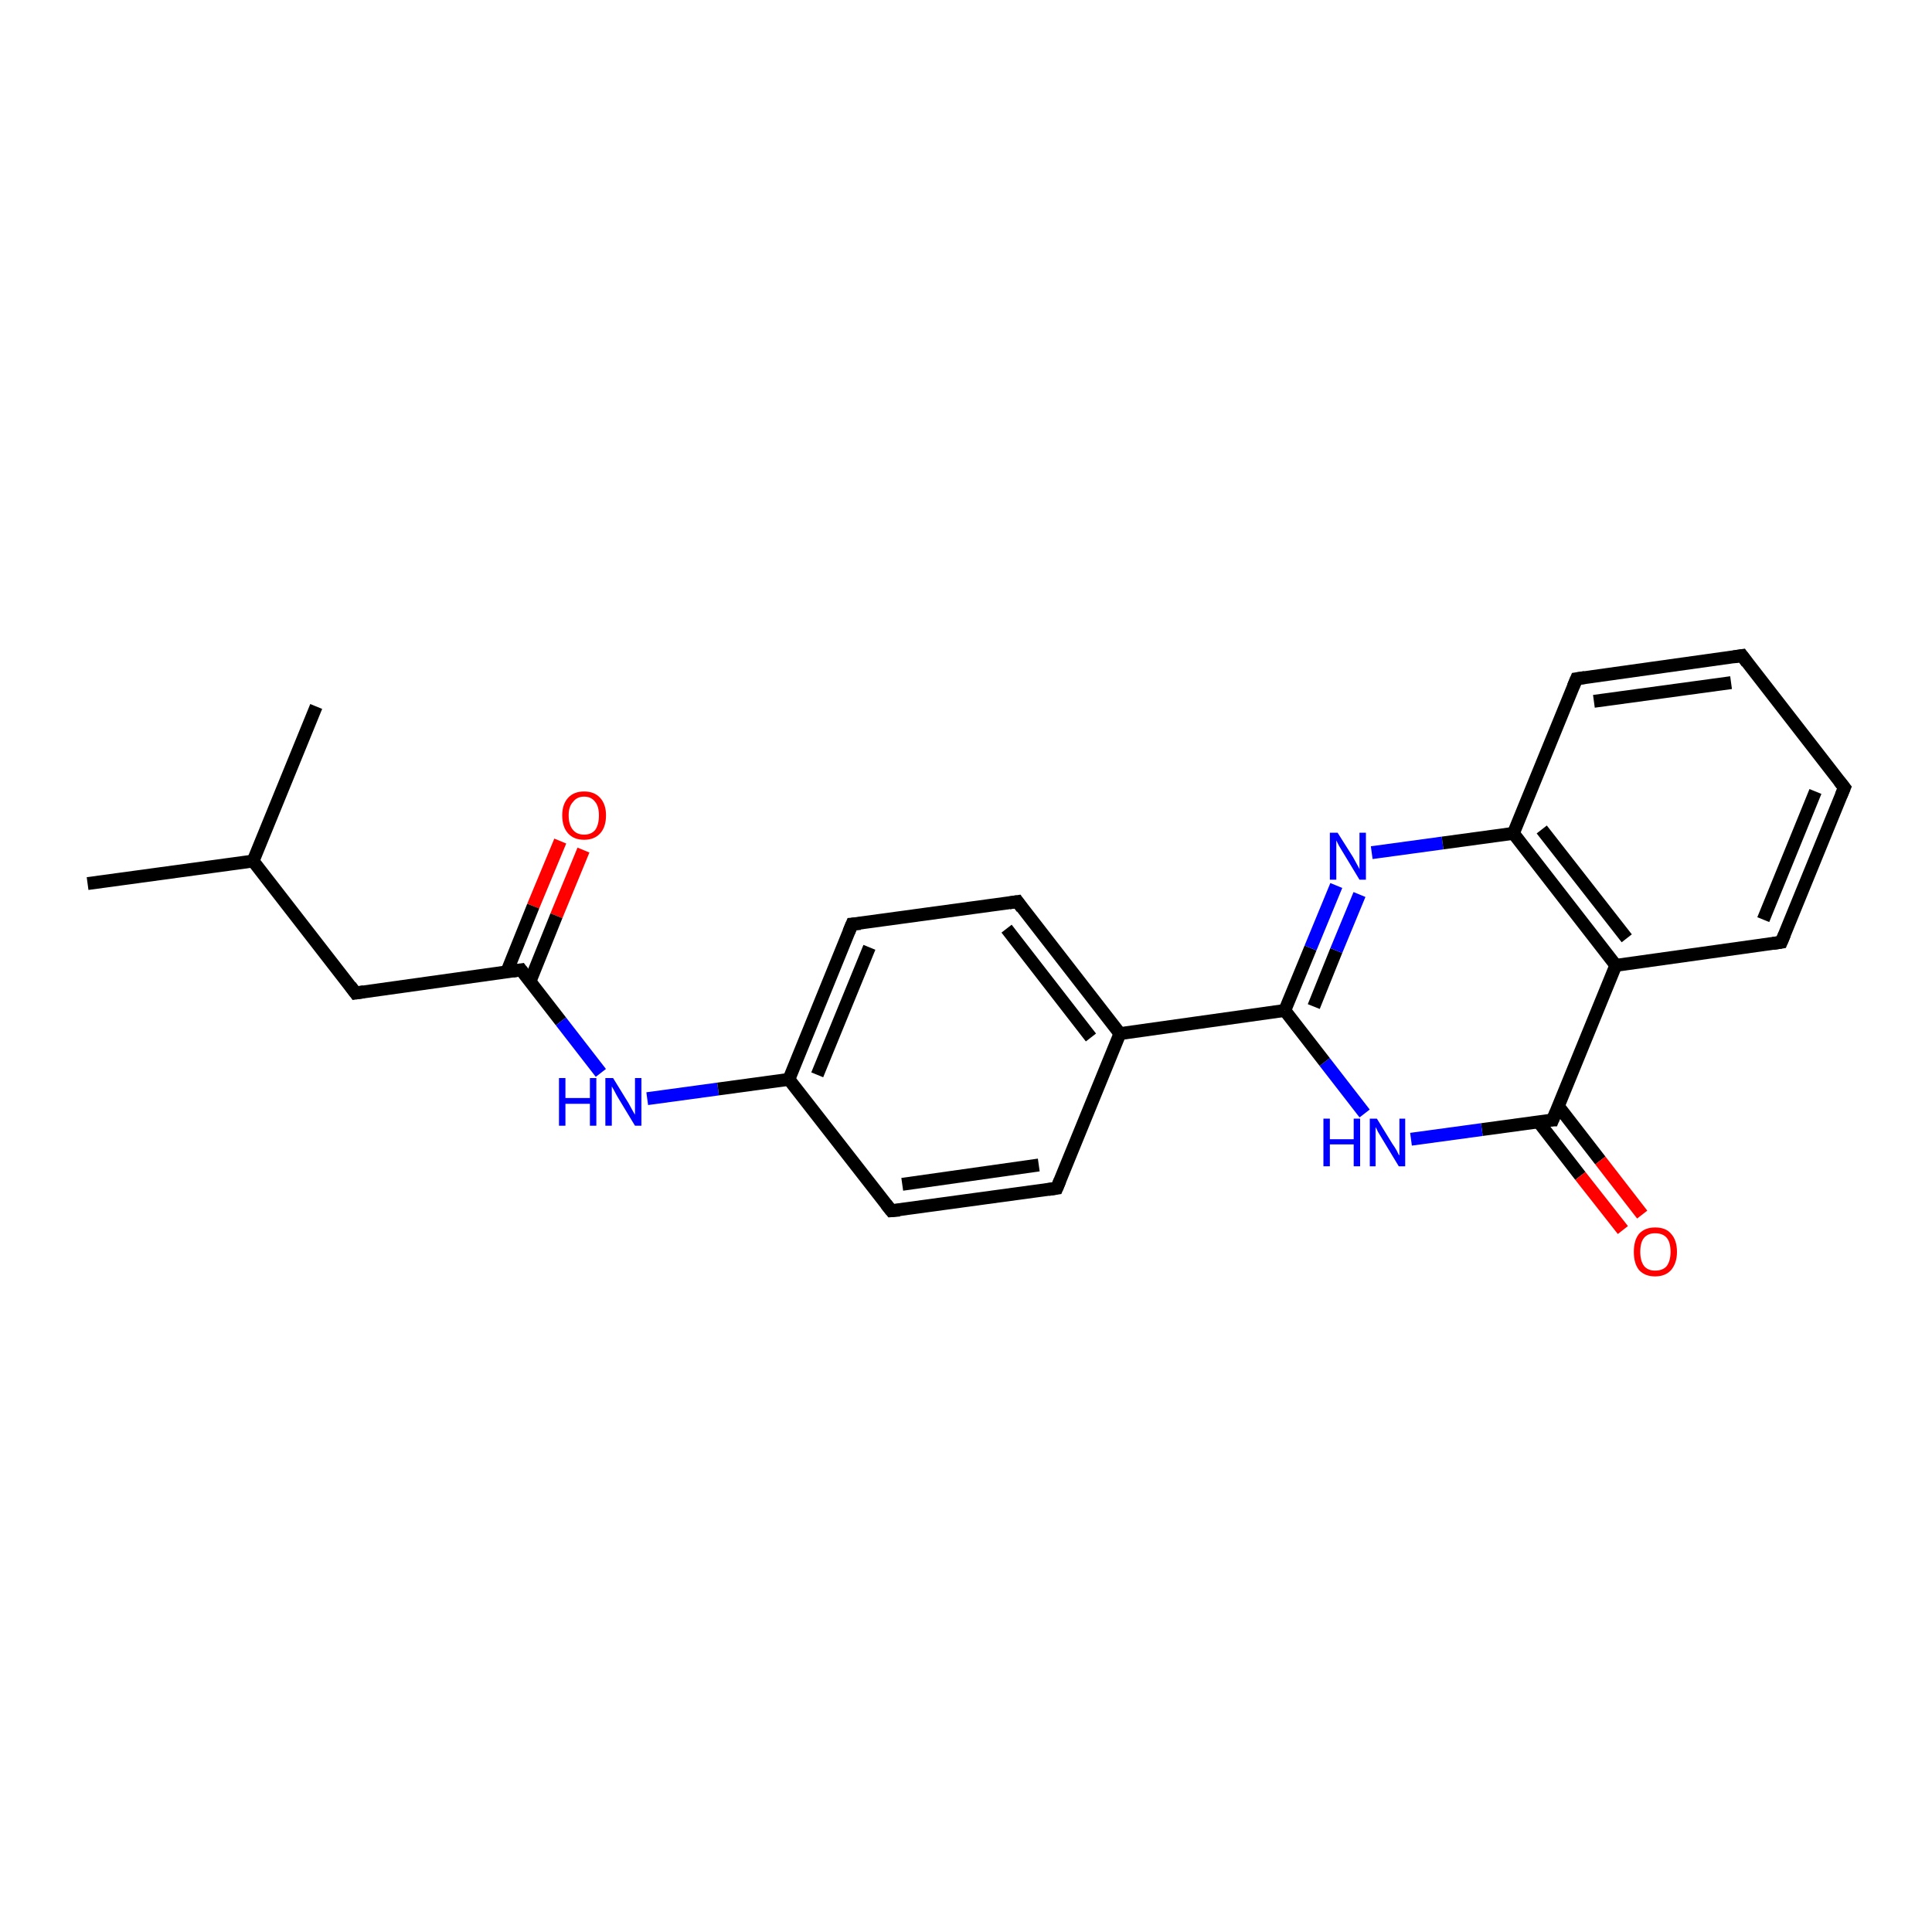<?xml version='1.0' encoding='iso-8859-1'?>
<svg version='1.1' baseProfile='full'
              xmlns='http://www.w3.org/2000/svg'
                      xmlns:rdkit='http://www.rdkit.org/xml'
                      xmlns:xlink='http://www.w3.org/1999/xlink'
                  xml:space='preserve'
width='300px' height='300px' viewBox='0 0 300 300'>
<!-- END OF HEADER -->
<rect style='opacity:1.0;fill:#FFFFFF;stroke:none' width='300.0' height='300.0' x='0.0' y='0.0'> </rect>
<path class='bond-0 atom-0 atom-1' d='M 90.6,132.0 L 86.4,142.2' style='fill:none;fill-rule:evenodd;stroke:#FF0000;stroke-width:2.0px;stroke-linecap:butt;stroke-linejoin:miter;stroke-opacity:1' />
<path class='bond-0 atom-0 atom-1' d='M 86.4,142.2 L 82.3,152.4' style='fill:none;fill-rule:evenodd;stroke:#000000;stroke-width:2.0px;stroke-linecap:butt;stroke-linejoin:miter;stroke-opacity:1' />
<path class='bond-0 atom-0 atom-1' d='M 87.0,130.6 L 82.8,140.7' style='fill:none;fill-rule:evenodd;stroke:#FF0000;stroke-width:2.0px;stroke-linecap:butt;stroke-linejoin:miter;stroke-opacity:1' />
<path class='bond-0 atom-0 atom-1' d='M 82.8,140.7 L 78.7,150.9' style='fill:none;fill-rule:evenodd;stroke:#000000;stroke-width:2.0px;stroke-linecap:butt;stroke-linejoin:miter;stroke-opacity:1' />
<path class='bond-1 atom-1 atom-2' d='M 80.9,150.6 L 87.1,158.6' style='fill:none;fill-rule:evenodd;stroke:#000000;stroke-width:2.0px;stroke-linecap:butt;stroke-linejoin:miter;stroke-opacity:1' />
<path class='bond-1 atom-1 atom-2' d='M 87.1,158.6 L 93.3,166.6' style='fill:none;fill-rule:evenodd;stroke:#0000FF;stroke-width:2.0px;stroke-linecap:butt;stroke-linejoin:miter;stroke-opacity:1' />
<path class='bond-2 atom-2 atom-3' d='M 100.5,170.6 L 111.5,169.1' style='fill:none;fill-rule:evenodd;stroke:#0000FF;stroke-width:2.0px;stroke-linecap:butt;stroke-linejoin:miter;stroke-opacity:1' />
<path class='bond-2 atom-2 atom-3' d='M 111.5,169.1 L 122.5,167.6' style='fill:none;fill-rule:evenodd;stroke:#000000;stroke-width:2.0px;stroke-linecap:butt;stroke-linejoin:miter;stroke-opacity:1' />
<path class='bond-3 atom-3 atom-4' d='M 122.5,167.6 L 132.3,143.5' style='fill:none;fill-rule:evenodd;stroke:#000000;stroke-width:2.0px;stroke-linecap:butt;stroke-linejoin:miter;stroke-opacity:1' />
<path class='bond-3 atom-3 atom-4' d='M 126.9,166.9 L 135.0,147.1' style='fill:none;fill-rule:evenodd;stroke:#000000;stroke-width:2.0px;stroke-linecap:butt;stroke-linejoin:miter;stroke-opacity:1' />
<path class='bond-4 atom-4 atom-5' d='M 132.3,143.5 L 158.0,140.0' style='fill:none;fill-rule:evenodd;stroke:#000000;stroke-width:2.0px;stroke-linecap:butt;stroke-linejoin:miter;stroke-opacity:1' />
<path class='bond-5 atom-5 atom-6' d='M 158.0,140.0 L 173.9,160.5' style='fill:none;fill-rule:evenodd;stroke:#000000;stroke-width:2.0px;stroke-linecap:butt;stroke-linejoin:miter;stroke-opacity:1' />
<path class='bond-5 atom-5 atom-6' d='M 156.3,144.2 L 169.4,161.1' style='fill:none;fill-rule:evenodd;stroke:#000000;stroke-width:2.0px;stroke-linecap:butt;stroke-linejoin:miter;stroke-opacity:1' />
<path class='bond-6 atom-6 atom-7' d='M 173.9,160.5 L 199.5,156.9' style='fill:none;fill-rule:evenodd;stroke:#000000;stroke-width:2.0px;stroke-linecap:butt;stroke-linejoin:miter;stroke-opacity:1' />
<path class='bond-7 atom-7 atom-8' d='M 199.5,156.9 L 203.5,147.2' style='fill:none;fill-rule:evenodd;stroke:#000000;stroke-width:2.0px;stroke-linecap:butt;stroke-linejoin:miter;stroke-opacity:1' />
<path class='bond-7 atom-7 atom-8' d='M 203.5,147.2 L 207.5,137.5' style='fill:none;fill-rule:evenodd;stroke:#0000FF;stroke-width:2.0px;stroke-linecap:butt;stroke-linejoin:miter;stroke-opacity:1' />
<path class='bond-7 atom-7 atom-8' d='M 204.0,156.3 L 207.5,147.6' style='fill:none;fill-rule:evenodd;stroke:#000000;stroke-width:2.0px;stroke-linecap:butt;stroke-linejoin:miter;stroke-opacity:1' />
<path class='bond-7 atom-7 atom-8' d='M 207.5,147.6 L 211.1,138.9' style='fill:none;fill-rule:evenodd;stroke:#0000FF;stroke-width:2.0px;stroke-linecap:butt;stroke-linejoin:miter;stroke-opacity:1' />
<path class='bond-8 atom-8 atom-9' d='M 213.0,132.4 L 224.0,130.9' style='fill:none;fill-rule:evenodd;stroke:#0000FF;stroke-width:2.0px;stroke-linecap:butt;stroke-linejoin:miter;stroke-opacity:1' />
<path class='bond-8 atom-8 atom-9' d='M 224.0,130.9 L 235.0,129.4' style='fill:none;fill-rule:evenodd;stroke:#000000;stroke-width:2.0px;stroke-linecap:butt;stroke-linejoin:miter;stroke-opacity:1' />
<path class='bond-9 atom-9 atom-10' d='M 235.0,129.4 L 250.9,149.9' style='fill:none;fill-rule:evenodd;stroke:#000000;stroke-width:2.0px;stroke-linecap:butt;stroke-linejoin:miter;stroke-opacity:1' />
<path class='bond-9 atom-9 atom-10' d='M 239.4,128.8 L 252.6,145.7' style='fill:none;fill-rule:evenodd;stroke:#000000;stroke-width:2.0px;stroke-linecap:butt;stroke-linejoin:miter;stroke-opacity:1' />
<path class='bond-10 atom-10 atom-11' d='M 250.9,149.9 L 276.6,146.3' style='fill:none;fill-rule:evenodd;stroke:#000000;stroke-width:2.0px;stroke-linecap:butt;stroke-linejoin:miter;stroke-opacity:1' />
<path class='bond-11 atom-11 atom-12' d='M 276.6,146.3 L 286.4,122.3' style='fill:none;fill-rule:evenodd;stroke:#000000;stroke-width:2.0px;stroke-linecap:butt;stroke-linejoin:miter;stroke-opacity:1' />
<path class='bond-11 atom-11 atom-12' d='M 273.8,142.8 L 281.9,122.9' style='fill:none;fill-rule:evenodd;stroke:#000000;stroke-width:2.0px;stroke-linecap:butt;stroke-linejoin:miter;stroke-opacity:1' />
<path class='bond-12 atom-12 atom-13' d='M 286.4,122.3 L 270.5,101.8' style='fill:none;fill-rule:evenodd;stroke:#000000;stroke-width:2.0px;stroke-linecap:butt;stroke-linejoin:miter;stroke-opacity:1' />
<path class='bond-13 atom-13 atom-14' d='M 270.5,101.8 L 244.8,105.4' style='fill:none;fill-rule:evenodd;stroke:#000000;stroke-width:2.0px;stroke-linecap:butt;stroke-linejoin:miter;stroke-opacity:1' />
<path class='bond-13 atom-13 atom-14' d='M 268.8,106.0 L 247.5,108.9' style='fill:none;fill-rule:evenodd;stroke:#000000;stroke-width:2.0px;stroke-linecap:butt;stroke-linejoin:miter;stroke-opacity:1' />
<path class='bond-14 atom-10 atom-15' d='M 250.9,149.9 L 241.1,173.9' style='fill:none;fill-rule:evenodd;stroke:#000000;stroke-width:2.0px;stroke-linecap:butt;stroke-linejoin:miter;stroke-opacity:1' />
<path class='bond-15 atom-15 atom-16' d='M 238.9,174.2 L 245.4,182.6' style='fill:none;fill-rule:evenodd;stroke:#000000;stroke-width:2.0px;stroke-linecap:butt;stroke-linejoin:miter;stroke-opacity:1' />
<path class='bond-15 atom-15 atom-16' d='M 245.4,182.6 L 252.0,191.0' style='fill:none;fill-rule:evenodd;stroke:#FF0000;stroke-width:2.0px;stroke-linecap:butt;stroke-linejoin:miter;stroke-opacity:1' />
<path class='bond-15 atom-15 atom-16' d='M 242.0,171.8 L 248.5,180.2' style='fill:none;fill-rule:evenodd;stroke:#000000;stroke-width:2.0px;stroke-linecap:butt;stroke-linejoin:miter;stroke-opacity:1' />
<path class='bond-15 atom-15 atom-16' d='M 248.5,180.2 L 255.0,188.6' style='fill:none;fill-rule:evenodd;stroke:#FF0000;stroke-width:2.0px;stroke-linecap:butt;stroke-linejoin:miter;stroke-opacity:1' />
<path class='bond-16 atom-15 atom-17' d='M 241.1,173.9 L 230.1,175.4' style='fill:none;fill-rule:evenodd;stroke:#000000;stroke-width:2.0px;stroke-linecap:butt;stroke-linejoin:miter;stroke-opacity:1' />
<path class='bond-16 atom-15 atom-17' d='M 230.1,175.4 L 219.1,176.9' style='fill:none;fill-rule:evenodd;stroke:#0000FF;stroke-width:2.0px;stroke-linecap:butt;stroke-linejoin:miter;stroke-opacity:1' />
<path class='bond-17 atom-6 atom-18' d='M 173.9,160.5 L 164.1,184.5' style='fill:none;fill-rule:evenodd;stroke:#000000;stroke-width:2.0px;stroke-linecap:butt;stroke-linejoin:miter;stroke-opacity:1' />
<path class='bond-18 atom-18 atom-19' d='M 164.1,184.5 L 138.4,188.0' style='fill:none;fill-rule:evenodd;stroke:#000000;stroke-width:2.0px;stroke-linecap:butt;stroke-linejoin:miter;stroke-opacity:1' />
<path class='bond-18 atom-18 atom-19' d='M 161.3,180.9 L 140.1,183.9' style='fill:none;fill-rule:evenodd;stroke:#000000;stroke-width:2.0px;stroke-linecap:butt;stroke-linejoin:miter;stroke-opacity:1' />
<path class='bond-19 atom-1 atom-20' d='M 80.9,150.6 L 55.2,154.2' style='fill:none;fill-rule:evenodd;stroke:#000000;stroke-width:2.0px;stroke-linecap:butt;stroke-linejoin:miter;stroke-opacity:1' />
<path class='bond-20 atom-20 atom-21' d='M 55.2,154.2 L 39.3,133.7' style='fill:none;fill-rule:evenodd;stroke:#000000;stroke-width:2.0px;stroke-linecap:butt;stroke-linejoin:miter;stroke-opacity:1' />
<path class='bond-21 atom-21 atom-22' d='M 39.3,133.7 L 13.6,137.2' style='fill:none;fill-rule:evenodd;stroke:#000000;stroke-width:2.0px;stroke-linecap:butt;stroke-linejoin:miter;stroke-opacity:1' />
<path class='bond-22 atom-21 atom-23' d='M 39.3,133.7 L 49.1,109.7' style='fill:none;fill-rule:evenodd;stroke:#000000;stroke-width:2.0px;stroke-linecap:butt;stroke-linejoin:miter;stroke-opacity:1' />
<path class='bond-23 atom-14 atom-9' d='M 244.8,105.4 L 235.0,129.4' style='fill:none;fill-rule:evenodd;stroke:#000000;stroke-width:2.0px;stroke-linecap:butt;stroke-linejoin:miter;stroke-opacity:1' />
<path class='bond-24 atom-17 atom-7' d='M 211.9,172.9 L 205.7,164.9' style='fill:none;fill-rule:evenodd;stroke:#0000FF;stroke-width:2.0px;stroke-linecap:butt;stroke-linejoin:miter;stroke-opacity:1' />
<path class='bond-24 atom-17 atom-7' d='M 205.7,164.9 L 199.5,156.9' style='fill:none;fill-rule:evenodd;stroke:#000000;stroke-width:2.0px;stroke-linecap:butt;stroke-linejoin:miter;stroke-opacity:1' />
<path class='bond-25 atom-19 atom-3' d='M 138.4,188.0 L 122.5,167.6' style='fill:none;fill-rule:evenodd;stroke:#000000;stroke-width:2.0px;stroke-linecap:butt;stroke-linejoin:miter;stroke-opacity:1' />
<path d='M 81.2,151.0 L 80.9,150.6 L 79.6,150.8' style='fill:none;stroke:#000000;stroke-width:2.0px;stroke-linecap:butt;stroke-linejoin:miter;stroke-opacity:1;' />
<path d='M 131.8,144.7 L 132.3,143.5 L 133.6,143.4' style='fill:none;stroke:#000000;stroke-width:2.0px;stroke-linecap:butt;stroke-linejoin:miter;stroke-opacity:1;' />
<path d='M 156.7,140.2 L 158.0,140.0 L 158.7,141.0' style='fill:none;stroke:#000000;stroke-width:2.0px;stroke-linecap:butt;stroke-linejoin:miter;stroke-opacity:1;' />
<path d='M 275.3,146.5 L 276.6,146.3 L 277.1,145.1' style='fill:none;stroke:#000000;stroke-width:2.0px;stroke-linecap:butt;stroke-linejoin:miter;stroke-opacity:1;' />
<path d='M 285.9,123.5 L 286.4,122.3 L 285.6,121.3' style='fill:none;stroke:#000000;stroke-width:2.0px;stroke-linecap:butt;stroke-linejoin:miter;stroke-opacity:1;' />
<path d='M 271.3,102.9 L 270.5,101.8 L 269.2,102.0' style='fill:none;stroke:#000000;stroke-width:2.0px;stroke-linecap:butt;stroke-linejoin:miter;stroke-opacity:1;' />
<path d='M 246.1,105.2 L 244.8,105.4 L 244.3,106.6' style='fill:none;stroke:#000000;stroke-width:2.0px;stroke-linecap:butt;stroke-linejoin:miter;stroke-opacity:1;' />
<path d='M 241.6,172.7 L 241.1,173.9 L 240.6,173.9' style='fill:none;stroke:#000000;stroke-width:2.0px;stroke-linecap:butt;stroke-linejoin:miter;stroke-opacity:1;' />
<path d='M 164.6,183.3 L 164.1,184.5 L 162.8,184.7' style='fill:none;stroke:#000000;stroke-width:2.0px;stroke-linecap:butt;stroke-linejoin:miter;stroke-opacity:1;' />
<path d='M 139.7,187.9 L 138.4,188.0 L 137.6,187.0' style='fill:none;stroke:#000000;stroke-width:2.0px;stroke-linecap:butt;stroke-linejoin:miter;stroke-opacity:1;' />
<path d='M 56.5,154.0 L 55.2,154.2 L 54.4,153.1' style='fill:none;stroke:#000000;stroke-width:2.0px;stroke-linecap:butt;stroke-linejoin:miter;stroke-opacity:1;' />
<path class='atom-0' d='M 87.3 126.6
Q 87.3 124.9, 88.2 123.9
Q 89.1 122.9, 90.7 122.9
Q 92.3 122.9, 93.2 123.9
Q 94.1 124.9, 94.1 126.6
Q 94.1 128.4, 93.2 129.4
Q 92.3 130.4, 90.7 130.4
Q 89.1 130.4, 88.2 129.4
Q 87.3 128.4, 87.3 126.6
M 90.7 129.6
Q 91.8 129.6, 92.4 128.9
Q 93.0 128.1, 93.0 126.6
Q 93.0 125.2, 92.4 124.5
Q 91.8 123.7, 90.7 123.7
Q 89.6 123.7, 89.0 124.5
Q 88.3 125.2, 88.3 126.6
Q 88.3 128.1, 89.0 128.9
Q 89.6 129.6, 90.7 129.6
' fill='#FF0000'/>
<path class='atom-2' d='M 86.8 167.4
L 87.8 167.4
L 87.8 170.5
L 91.6 170.5
L 91.6 167.4
L 92.6 167.4
L 92.6 174.8
L 91.6 174.8
L 91.6 171.4
L 87.8 171.4
L 87.8 174.8
L 86.8 174.8
L 86.8 167.4
' fill='#0000FF'/>
<path class='atom-2' d='M 95.2 167.4
L 97.6 171.3
Q 97.8 171.7, 98.2 172.4
Q 98.6 173.1, 98.6 173.1
L 98.6 167.4
L 99.6 167.4
L 99.6 174.8
L 98.6 174.8
L 96.0 170.5
Q 95.7 170.0, 95.4 169.4
Q 95.1 168.9, 95.0 168.7
L 95.0 174.8
L 94.0 174.8
L 94.0 167.4
L 95.2 167.4
' fill='#0000FF'/>
<path class='atom-8' d='M 207.7 129.3
L 210.1 133.1
Q 210.3 133.5, 210.7 134.2
Q 211.1 134.9, 211.1 135.0
L 211.1 129.3
L 212.1 129.3
L 212.1 136.6
L 211.1 136.6
L 208.5 132.3
Q 208.2 131.8, 207.9 131.3
Q 207.6 130.7, 207.5 130.5
L 207.5 136.6
L 206.5 136.6
L 206.5 129.3
L 207.7 129.3
' fill='#0000FF'/>
<path class='atom-16' d='M 253.7 194.4
Q 253.7 192.6, 254.5 191.6
Q 255.4 190.6, 257.0 190.6
Q 258.7 190.6, 259.5 191.6
Q 260.4 192.6, 260.4 194.4
Q 260.4 196.1, 259.5 197.2
Q 258.6 198.2, 257.0 198.2
Q 255.4 198.2, 254.5 197.2
Q 253.7 196.2, 253.7 194.4
M 257.0 197.3
Q 258.2 197.3, 258.8 196.6
Q 259.4 195.8, 259.4 194.4
Q 259.4 192.9, 258.8 192.2
Q 258.2 191.5, 257.0 191.5
Q 255.9 191.5, 255.3 192.2
Q 254.7 192.9, 254.7 194.4
Q 254.7 195.8, 255.3 196.6
Q 255.9 197.3, 257.0 197.3
' fill='#FF0000'/>
<path class='atom-17' d='M 205.5 173.7
L 206.5 173.7
L 206.5 176.9
L 210.2 176.9
L 210.2 173.7
L 211.2 173.7
L 211.2 181.1
L 210.2 181.1
L 210.2 177.7
L 206.5 177.7
L 206.5 181.1
L 205.5 181.1
L 205.5 173.7
' fill='#0000FF'/>
<path class='atom-17' d='M 213.8 173.7
L 216.2 177.6
Q 216.5 178.0, 216.9 178.7
Q 217.2 179.4, 217.3 179.4
L 217.3 173.7
L 218.2 173.7
L 218.2 181.1
L 217.2 181.1
L 214.6 176.8
Q 214.3 176.3, 214.0 175.8
Q 213.7 175.2, 213.6 175.0
L 213.6 181.1
L 212.7 181.1
L 212.7 173.7
L 213.8 173.7
' fill='#0000FF'/>
</svg>
